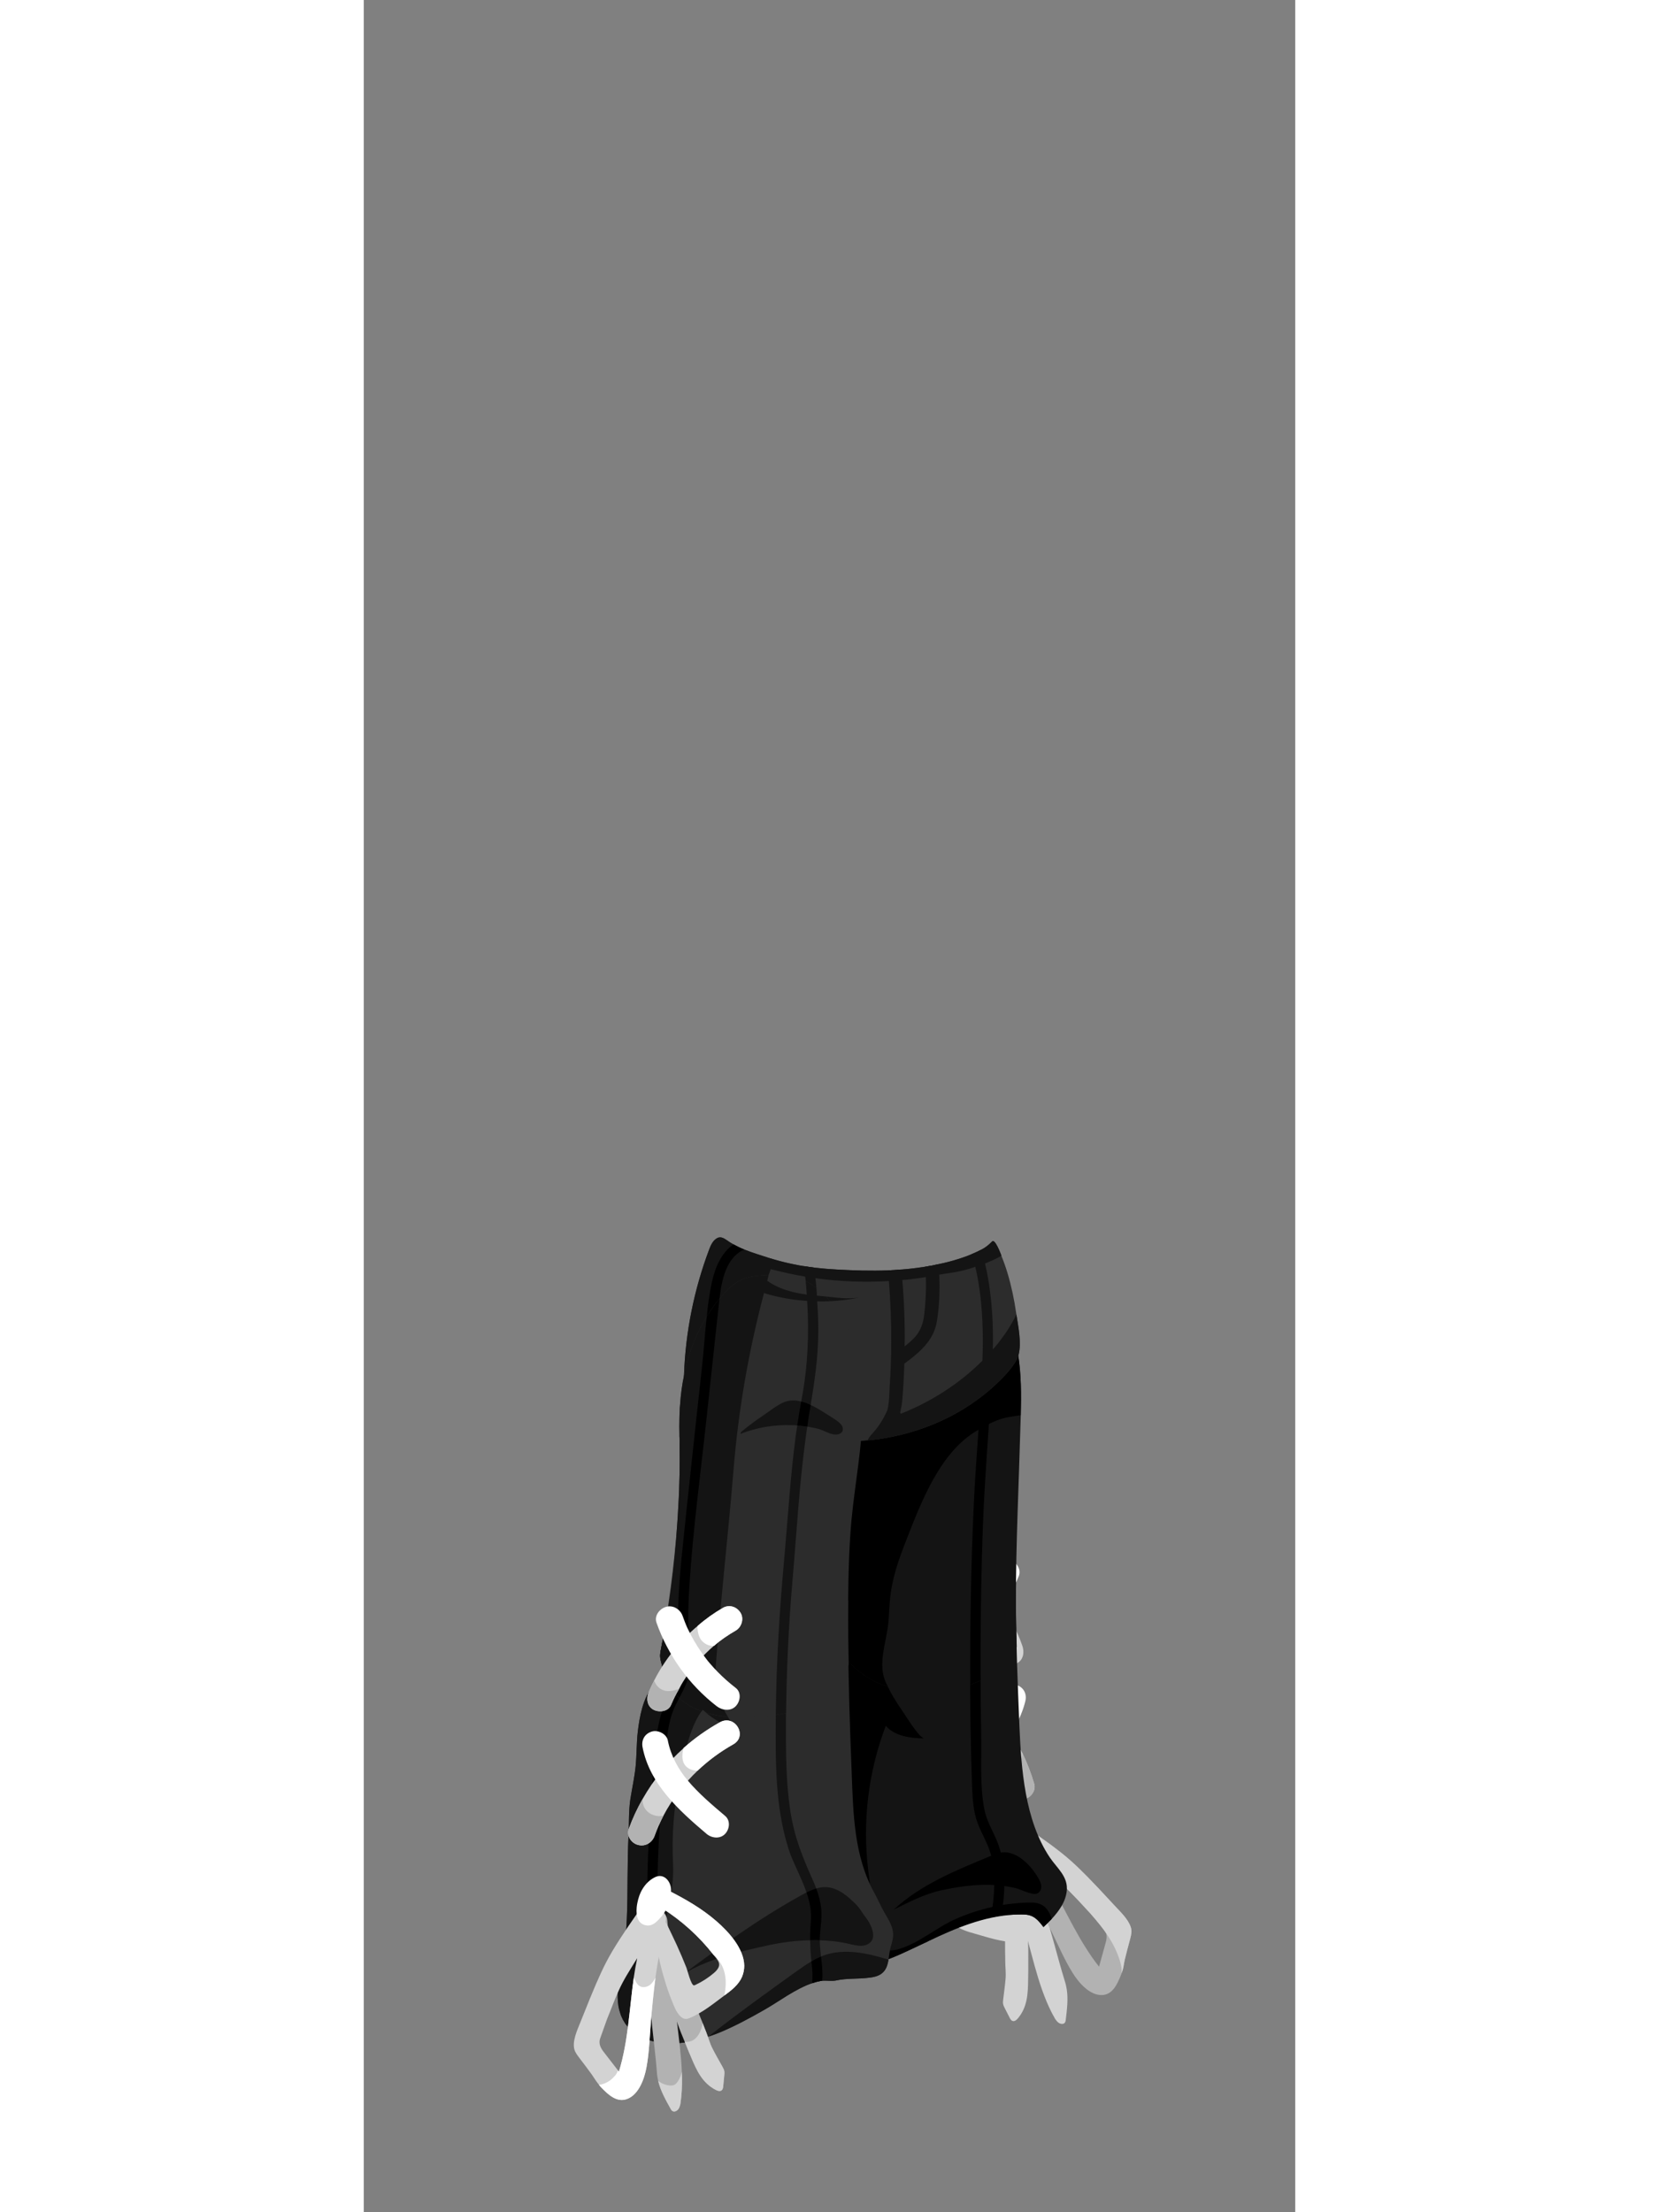 <svg xmlns:xlink="http://www.w3.org/1999/xlink" xmlns="http://www.w3.org/2000/svg" viewBox="-40.944 -146.298 68.828 163.447" preserveAspectRatio="xMidYMid meet" width="300"  height="400"><rect x="-40.944" y="-146.298" width="68.828" height="163.447" fill="#808080" stroke="none"/><!---0013-00370003200043--><g><g><path style="" d="M1.412-21.179c0.906,0.592,1.728,1.289,2.456,2.082c0.94,1.025,1.715,2.2,2.28,3.464c0.216,0.503,0.412,1.015,0.559,1.544c0.149,0.489,0.618,0.836,1.153,0.716c0.485-0.093,0.877-0.622,0.738-1.12c-0.229-0.794-0.528-1.562-0.888-2.304c-0.692-1.431-1.615-2.755-2.725-3.89l0.001-0.01c-0.759-0.774-1.6-1.463-2.516-2.055C1.432-23.431,0.374-21.858,1.412-21.179z" fill="#D3D3D3"></path><path style="" d="M6.302,1.788c0.02,0.078,0.05,0.152,0.088,0.223c0.13,0.25,0.251,0.503,0.382,0.752c0.053,0.108,0.123,0.231,0.239,0.26c0.142,0.041,0.265-0.073,0.361-0.175c0.721-0.834,0.764-1.84,0.776-2.899c0.006-0.411,0.016-0.835,0.009-1.251c0.005-0.518,0.006-1.046-0.019-1.562c0.006-0.411-0.007-0.815-0.02-1.218C8.073-5.128,8.008-6.167,7.891-7.207c-0.102-0.949-0.129-2.078-0.518-2.957c-0.057-0.117-0.127-0.24-0.207-0.337c-0.06-0.073-0.126-0.133-0.206-0.176c-0.203-0.113-0.477-0.091-0.602,0.098c-0.045,0.072-0.061,0.164-0.077,0.256c-0.05,0.246-0.082,0.484-0.101,0.728c-0.178,1.727,0.153,3.467,0.23,5.2c0.032,0.772,0.043,1.542,0.035,2.32c0.014,0.22,0.005,0.439,0.01,0.663C6.456-0.983,6.518-0.534,6.48-0.1c-0.04,0.51-0.119,1.026-0.177,1.543C6.285,1.558,6.28,1.679,6.302,1.788z" fill="#D3D3D3"></path><path style="" d="M9.875,2.375c0.057,0.117,0.123,0.231,0.189,0.345c0.022,0.056,0.05,0.099,0.081,0.151c0.071,0.101,0.139,0.192,0.23,0.264c0.141,0.116,0.397,0.155,0.493-0.002c0.04-0.059,0.054-0.129,0.059-0.195c0.09-0.756,0.188-1.516,0.074-2.255c-0.034-0.191-0.071-0.391-0.135-0.581c-0.321-1.024-0.587-2.069-0.881-3.103c-0.6-2.128-1.223-4.259-1.863-6.382c-0.133-0.442-0.269-0.894-0.402-1.336c-0.375-1.239-2.057-0.552-1.681,0.665c0.05,0.152,0.09,0.308,0.14,0.461C6.77-7.624,7.352-5.65,7.921-3.681C7.996-3.41,8.072-3.138,8.139-2.864c0.322,1.185,0.62,2.39,1.027,3.551c0.004,0.009,0.004,0.009,0.007,0.019C9.379,1.281,9.6,1.838,9.875,2.375z" fill="#D3D3D3"></path><path style="" d="M2.094-4.946c0.103,0.26,0.248,0.493,0.447,0.705c0.444,0.459,1.076,0.65,1.689,0.816c0,0,0.009-0.004,0.013,0.006c0.957,0.267,1.964,0.61,2.967,0.622c0.075,0.003,0.146-0.004,0.213-0.02c0.14-0.045,0.26-0.167,0.319-0.309c0.195-0.41,0.165-0.936,0.165-1.388c0-0.505-0.023-1.013-0.076-1.519c-0.084-1.01-0.252-2.019-0.484-3.002C7.243-9.51,7.104-9.993,6.822-10.387c-0.104-0.131-0.252-0.266-0.414-0.223c-0.158,0.052-0.205,0.253-0.209,0.427c-0.003,0.152-0.026,0.333-0.047,0.492c-0.036,0.52-0.063,1.036-0.09,1.552C6.037-7.538,6.025-6.931,6.031-6.332C6.034-6.139,6.197-5.01,6.01-4.925c-0.036,0.014-0.08,0.01-0.124,0.006C5.357-4.957,4.841-5.065,4.34-5.243C4.181-5.299,4.028-5.367,3.9-5.478C3.677-5.669,3.691-5.9,3.759-6.153c0.036-0.122,0.063-0.24,0.108-0.365c0.463-1.646,1.218-3.214,2.215-4.598c0.103-0.138,0.221-0.292,0.278-0.465c0.067-0.177,0.069-0.382-0.037-0.545c-0.071-0.101-0.175-0.178-0.285-0.242c-0.084-0.053-0.168-0.106-0.259-0.123c-0.239-0.045-0.443,0.154-0.612,0.339c-0.918,1.052-1.783,2.157-2.419,3.42C2.229-7.709,1.645-6.134,2.094-4.946z" fill="#D3D3D3"></path><path style="" d="M6.197-10.505c0.141-0.174,0.286-0.339,0.44-0.508c0.125-0.135,0.192-0.312,0.193-0.496c-0.336,0.133-0.613,0.415-0.628,0.776C6.2-10.657,6.199-10.581,6.197-10.505z" fill="#D3D3D3"></path><path style="" d="M6.061-10.613c0.002-0.022,0.016-0.039,0.034-0.046c-0.231-0.317-0.366-0.845-0.154-1.186c0.112-0.195,0.276-0.26,0.461-0.269c0.282-0.004,0.621,0.163,0.842,0.323c1.117,0.752,2.234,1.504,3.3,2.34C11.5-8.698,12.32-7.863,13.15-6.989c-0.265,0.577-0.496,1.171-0.664,1.786c-0.406-0.446-0.815-0.891-1.245-1.319c-0.632-0.642-1.333-1.139-2.044-1.686C9.155-8.234,9.119-8.274,9.077-8.3C9.34-7.899,9.586-7.491,9.823-7.079L9.826-7.07c1.153,2.039,2.109,4.242,3.56,6.077c0.007-0.035,0.023-0.074,0.03-0.109c0.14-0.496,0.276-1.002,0.416-1.498c0.126-0.426,0.213-0.816-0.102-1.186c-0.331-0.385-0.658-0.761-0.989-1.146c-0.083-0.092-0.172-0.179-0.255-0.271c0.167-0.615,0.398-1.209,0.664-1.786c0.07,0.074,0.14,0.146,0.21,0.22c0.439,0.472,0.877,0.943,1.313,1.406c0.399,0.423,1.036,1.053,1.103,1.672c0.025,0.248-0.052,0.505-0.115,0.745c-0.129,0.47-0.254,0.95-0.371,1.426c-0.068,0.306-0.114,0.615-0.207,0.91c-0.025,0.096-0.054,0.183-0.092,0.273c-0.267,0.654-0.618,1.438-1.415,1.442c-0.899,0.012-1.715-0.935-2.167-1.681c-0.583-0.942-1.022-1.972-1.512-2.972C9.413-4.529,8.908-5.513,8.38-6.476C8.287-6.632,8.199-6.802,8.105-6.959C7.5-8.01,6.812-9.006,6.183-10.037c-0.027-0.043-0.055-0.086-0.077-0.142C6.042-10.315,6.01-10.474,6.061-10.613z" fill="#B2B2B2"></path><path style="" d="M7.937-20.596c-0.662,2.682-2.881,4.513-4.976,6.131c-0.39,0.301-0.997,0.336-1.336-0.075c-0.307-0.372-0.342-1.005,0.075-1.327c0.999-0.771,2.004-1.548,2.86-2.479c0.715-0.778,1.314-1.764,1.583-2.852c0.118-0.479,0.75-0.763,1.199-0.59C7.854-21.591,8.064-21.109,7.937-20.596L7.937-20.596z" fill="#FFFFFF"></path><path style="" d="M7.737-11.788c0.281,0.561,0.378,1.189-0.206,1.5c-0.209,0.111-0.467,0.095-0.69,0.013c-0.859-0.317-1.564-0.944-1.898-1.827c-0.217-0.571,0.012-1.343,0.724-1.291c0.523,0.038,1.017,0.305,1.399,0.676C7.27-12.519,7.545-12.169,7.737-11.788z" fill="#D3D3D3"></path><path style="" d="M6.148-15.633c0.216,0.503,0.412,1.015,0.559,1.544c0.149,0.489,0.618,0.836,1.153,0.716c0.485-0.093,0.877-0.622,0.738-1.12c-0.229-0.794-0.528-1.562-0.888-2.304c0.013,0.291-0.072,0.577-0.281,0.815C7.116-15.628,6.59-15.498,6.148-15.633z" fill="#B2B2B2"></path><path style="" d="M1.412-21.179c0.906,0.592,1.728,1.289,2.456,2.082l0.088,0.005c0.322,0.008,0.662-0.113,0.862-0.372c0.179-0.23,0.226-0.538,0.214-0.839c-0.002-0.13-0.024-0.262-0.047-0.383l0.001-0.01c-0.759-0.774-1.6-1.463-2.516-2.055C1.432-23.431,0.374-21.858,1.412-21.179z" fill="#FFFFFF"></path><path style="" d="M15.78-3.69c0.02,0.25-0.06,0.5-0.12,0.74C15.53-2.48,15.41-2,15.29-1.52c-0.084,0.338-0.078,0.694-0.245,1.007c0.042-0.298-0.026-0.6-0.112-0.889c-0.415-1.394-1.256-2.45-2.193-3.528c-0.08-0.09-0.17-0.18-0.25-0.27c-0.41-0.45-0.82-0.89-1.25-1.32c-0.642-0.642-1.367-1.192-2.093-1.735C8.805-8.51,8.432-8.751,8.121-9.043C7.783-9.361,7.48-9.727,7.18-10.08c-0.45-0.53-0.9-1.37-0.28-1.91c0.13,0.06,0.25,0.13,0.34,0.2c1.12,0.75,2.24,1.5,3.3,2.34c0.96,0.75,1.78,1.59,2.61,2.46c0.07,0.08,0.14,0.15,0.21,0.22c0.44,0.47,0.88,0.94,1.31,1.41C15.07-4.94,15.71-4.31,15.78-3.69z" fill="#D3D3D3"></path><path style="" d="M7.717-24.709c-0.101-0.286-0.212-0.573-0.334-0.85c-0.229-0.534-0.507-1.043-0.805-1.539c0.005,0.024,0.017,0.045,0.02,0.07c0.006,0.04,0.009,0.079,0.014,0.119c0.139,0.173,0.253,0.366,0.331,0.577c0.012,0.031,0.018,0.066,0.028,0.098c0.024,0.076,0.051,0.152,0.066,0.231c0.017,0.086,0.022,0.174,0.026,0.263c0.002,0.037,0.011,0.073,0.011,0.111c0.006,0.755,0.052,1.51,0.065,2.264c0.057-0.015,0.119-0.02,0.171-0.044C7.804-23.642,7.886-24.238,7.717-24.709z" fill="#D3D3D3"></path></g><g><path style="" d="M7.5-18.81c-0.12-3.03-0.25-6.06-0.26-9.09c0-0.623,0.013-1.246,0.021-1.868c-0.291-0.607-0.692-1.148-1.168-1.619c-0.014-0.013-0.027-0.027-0.041-0.039c-0.016-0.015-0.034-0.027-0.05-0.042c-0.309-0.263-0.64-0.501-0.974-0.711c-1.392-0.876-2.869-1.259-4.516-1.098c-2.446,0.239-4.602,1.521-6.379,3.203c-0.075,0.088-0.151,0.173-0.224,0.263c-0.151,0.901-0.313,1.802-0.497,2.701c-0.03,0.18-0.07,0.37-0.05,0.55c0.03,0.38,0.25,0.64,0.13,1.04c-0.1,0.38-0.43,0.67-0.7,0.95c-0.7,0.73-0.97,2.02-1.09,2.95c-0.1,0.77-0.07,1.54-0.16,2.31c-0.08,0.74-0.26,1.48-0.38,2.22c-0.15,0.81-0.09,1.63-0.14,2.46c-0.06,0.93-0.07,1.87-0.07,2.81c0,0.23,0,0.46-0.01,0.7c0,0.1,0,0.2-0.01,0.3v0.01c0,0.73-0.02,1.46-0.06,2.19v0.01c-0.05,0.7-0.13,1.4-0.25,2.09c-0.01,0.03-0.01,0.07-0.02,0.1c-0.01,0.06-0.02,0.13-0.03,0.19c-0.15,0.79-0.37,1.59-0.36,2.4c0,0.06,0,0.12,0.01,0.18c0.09,1.3,0.9,2.1,1.94,2.51c0.24,0.1,0.5,0.18,0.77,0.24c0.22,0.04,0.44,0.08,0.67,0.1c0.36,0.04,0.73,0.05,1.08,0.03c1.05-0.07,2.1-0.36,3.13-0.77c0.01,0,0.02-0.01,0.03-0.01c0.61-0.24,1.19-0.5,1.77-0.78c0.05-0.02,0.1-0.05,0.15-0.07C0.08-2.55,0.4-2.71,0.72-2.85c0.01-0.01,0.03-0.02,0.05-0.03c1.5-0.73,2.99-1.43,4.64-1.76c0.25-0.05,0.51-0.09,0.77-0.13c0.31-0.04,0.63-0.06,0.96-0.07C7.32-4.85,7.5-4.85,7.68-4.85c0.22,0,0.45,0.01,0.66,0.09c0.4,0.14,0.68,0.5,0.94,0.84c0.2-0.19,0.41-0.39,0.61-0.6c0.54-0.59,1.02-1.25,1.11-2.06c0.12-1.06-0.7-1.67-1.25-2.48C7.9-11.82,7.64-15.6,7.5-18.81z" fill="#141414"></path><path d="M9.19-5.54C8.88-5.73,8.5-5.74,8.14-5.73C6.3-5.68,4.47-5.26,2.78-4.51C1.34-3.87,0.1-2.73-1.42-2.29C-2.13-2.08-3-2.18-3.47-2.75c-0.7-0.85-0.17-2.11-0.06-3.21c0.08-0.72-0.05-1.44-0.14-2.16c-0.44-3.59,0.01-7.29,1.3-10.67c0.66,0.78,1.88,0.93,2.85,0.93c-0.36,0-1.37-1.66-1.58-1.96c-0.48-0.68-0.91-1.39-1.26-2.15C-3-23.35-2.33-24.9-2.18-26.41c0.05-0.53,0.06-1.06,0.11-1.6c0.13-1.59,0.63-3.01,1.21-4.49c0.073-0.185,0.15-0.38,0.226-0.573c-1.978,0.465-3.74,1.586-5.234,2.999c-0.075,0.088-0.151,0.173-0.224,0.263c-0.151,0.901-0.313,1.802-0.497,2.701c-0.03,0.18-0.07,0.37-0.05,0.55c0.03,0.38,0.25,0.64,0.13,1.04c-0.1,0.38-0.43,0.67-0.7,0.95c-0.7,0.73-0.97,2.02-1.09,2.95c-0.1,0.77-0.07,1.54-0.16,2.31c-0.08,0.74-0.26,1.48-0.38,2.22c-0.15,0.81-0.09,1.63-0.14,2.46c-0.06,0.93-0.07,1.87-0.07,2.81c0,0.23,0,0.46-0.01,0.7c0,1.53,0,3.11-0.32,4.6c-0.01,0.03-0.01,0.07-0.02,0.1c-0.01,0.06-0.02,0.13-0.03,0.19c-0.15,0.79-0.37,1.59-0.36,2.4c0,0.06,0,0.12,0.01,0.18C-9.65-1.79-8.07-0.97-6.4-0.8c0.36,0.04,0.73,0.05,1.08,0.03c1.05-0.07,2.1-0.36,3.13-0.77c0.62-0.24,1.21-0.51,1.8-0.79c0.05-0.02,0.1-0.05,0.15-0.07C0.08-2.55,0.4-2.7,0.72-2.85c0.01-0.01,0.03-0.02,0.05-0.03c2.04-0.96,4.07-1.83,6.37-1.96C7.32-4.85,7.5-4.85,7.68-4.85c0.22,0,0.45,0.01,0.66,0.09c0.4,0.14,0.68,0.5,0.94,0.84c0.2-0.19,0.41-0.39,0.61-0.6C9.85-4.65,9.8-4.78,9.74-4.91C9.61-5.16,9.44-5.4,9.19-5.54z"></path><path d="M-1.791-5.206C0.3-7.122,2.863-8.124,5.453-9.204c0.26-0.108,0.525-0.218,0.806-0.237c1.124-0.078,2.129,1.012,2.643,1.906c0.11,0.192,0.211,0.399,0.215,0.62S9.002-6.457,8.792-6.389C8.415-6.266,7.637-6.69,7.272-6.782C6.633-6.942,5.979-7.02,5.32-7.037C4.108-7.069,2.896-6.888,1.715-6.63C0.483-6.36-0.665-5.763-1.791-5.206z"></path><path d="M5.81-10.36c-0.33-0.78-0.76-1.47-0.91-2.32c-0.32-1.69-0.19-3.52-0.22-5.24c-0.03-1.76-0.05-3.53-0.05-5.3c0-3.028,0.049-6.062,0.146-9.092c-0.242-0.141-0.485-0.278-0.733-0.39C3.816-26.516,3.789-20.308,4.01-14.13c0.04,0.84,0.1,1.71,0.4,2.51c0.29,0.8,0.76,1.5,0.98,2.33C5.8-7.78,5.65-6.18,5.41-4.64c0.25-0.05,0.51-0.09,0.77-0.13c0.18-1.18,0.29-2.37,0.15-3.55C6.25-9.03,6.09-9.71,5.81-10.36z"></path></g></g><!---0010-00560002100037--><g><g><path style="" d="M6.837-31.044C6.326-31.238,5.789-30.91,5.6-30.449c-0.059,0.144-0.12,0.288-0.184,0.43c-0.02,0.044-0.04,0.088-0.061,0.131c0.31,0.584,0.591,1.182,0.824,1.804c0.045,0.119,0.076,0.241,0.116,0.361c0.011,0.015,0.018,0.032,0.029,0.047c0.438-0.687,0.82-1.409,1.129-2.162C7.655-30.332,7.309-30.866,6.837-31.044z" fill="#FFFFFF"></path></g><g><path style="" d="M-6.486-25.71c0.037,0.076,0.073,0.152,0.112,0.218c0.587,1.016,1.127,1.98,2.066,2.718c1.598,1.257,3.67,1.619,5.651,1.47c1.827-0.138,3.894-0.785,5.104-2.113c0.333-0.365,0.618-0.771,0.859-1.201c-0.029-1.094-0.06-2.188-0.064-3.282c0-4.4,0.22-8.78,0.34-13.18c0.01-0.22,0.01-0.44,0.02-0.66c0.04-1.51,0.04-3.03-0.2-4.51c-0.26-1.6-0.91-3.38-2.06-4.56c-0.25-0.28-0.54-0.52-0.86-0.72c-0.69-0.44-1.52-0.68-2.49-0.61c-1.57,0.11-2.55-0.03-3.75,1.12c-1.41,1.34-2.31,2.89-2.84,4.56c0,0,0,0,0,0.01c-0.51,1.58-0.68,3.28-0.63,5c0.14,4.83-0.39,9.6-1.36,14.34c-0.03,0.18-0.07,0.37-0.05,0.55C-6.615-26.245-6.471-26.008-6.486-25.71z" fill="#141414"></path><path d="M-6.486-25.71c0.037,0.076,0.073,0.152,0.112,0.218c0.587,1.016,1.127,1.98,2.066,2.718c0.637,0.501,1.351,0.854,2.103,1.095c-0.049-0.099-0.107-0.191-0.153-0.292C-3-23.35-2.33-24.9-2.18-26.41c0.05-0.53,0.06-1.06,0.11-1.6c0.13-1.59,0.63-3.01,1.21-4.49c1.11-2.83,2.5-6.52,5.25-8.11c0.6-0.35,1.21-0.7,1.89-0.89c0.33-0.09,0.66-0.14,1-0.19c0.11-0.02,0.21-0.03,0.32-0.05c0.04-1.51,0.04-3.03-0.2-4.51c-0.46-2.78-2.09-6.13-5.41-5.89c-1.57,0.11-2.55-0.03-3.75,1.12c-2.76,2.63-3.57,6.04-3.47,9.57c0.14,4.83-0.39,9.6-1.36,14.34c-0.03,0.18-0.07,0.37-0.05,0.55C-6.615-26.245-6.471-26.008-6.486-25.71z"></path><path d="M4.64-22.14c-0.002-0.361-0.01-0.719-0.01-1.08c0-3.56,0.05-7.13,0.19-10.69c0.13-3.27,0.4-6.52,0.6-9.79c0.02-0.21,0.03-0.43,0.04-0.64c0.05-0.75,0.08-1.5,0.08-2.26c0.03-1.41-0.02-2.82-0.2-4.21c-0.25-0.28-0.54-0.52-0.86-0.72c0.31,1.89,0.36,3.84,0.29,5.76c-0.01,0.17-0.01,0.35-0.02,0.52c-0.03,0.73-0.07,1.46-0.11,2.18c-0.16,2.65-0.39,5.29-0.51,7.93c-0.203,4.428-0.284,8.872-0.262,13.312C4.132-21.92,4.39-22.023,4.64-22.14z"></path></g></g><!---0021-00580003100022--><g><path style="" d="M7.44-46.2c-0.06,0.23-0.17,0.43-0.3,0.63C6.77-45,6.28-44.5,5.78-44.03c-0.12,0.11-0.24,0.22-0.36,0.33c-0.25,0.22-0.51,0.43-0.78,0.63c-2.29,1.76-5.11,2.82-7.99,3.16c-0.12,0.01-0.24,0.03-0.36,0.03c-1.53,0.16-3.07,0.11-4.59-0.11c-0.25-0.03-0.49-0.06-0.74-0.11c-0.92-0.16-1.83-0.38-2.73-0.67c-0.23-0.06-0.45-0.13-0.67-0.21c-0.27-0.09-0.54-0.19-0.8-0.29c-0.04-0.01-0.07-0.03-0.11-0.04c-0.47-0.19-1.05-0.4-1.62-0.68c-0.19-0.1-0.38-0.19-0.56-0.3c-0.12-0.06-0.23-0.13-0.33-0.2s-0.2-0.14-0.29-0.21c-0.03-0.02-0.05-0.04-0.08-0.06c-0.25-0.19-0.47-0.41-0.64-0.66c-0.06-0.08-0.12-0.18-0.17-0.27s-0.09-0.17-0.12-0.27c-0.01-0.01-0.01-0.03-0.02-0.05c-0.03-0.08-0.05-0.17-0.06-0.26c-0.01-0.02-0.01-0.03-0.01-0.04c-0.02-0.11-0.03-0.22-0.03-0.33v-0.08c0.11-3.15,0.74-6.29,1.85-9.24c0.11-0.3,0.26-0.64,0.53-0.82c0.29-0.21,0.55-0.05,0.81,0.13c0.14,0.1,0.29,0.2,0.46,0.29c0.25,0.14,0.52,0.27,0.8,0.38c0.6,0.24,1.24,0.43,1.79,0.61c0.22,0.07,0.43,0.13,0.65,0.19c0.19,0.05,0.39,0.1,0.58,0.15c0.04,0.01,0.08,0.02,0.12,0.03c0.21,0.05,0.41,0.09,0.61,0.13c0.22,0.05,0.45,0.09,0.67,0.12c0.25,0.04,0.51,0.08,0.76,0.11c0.03,0,0.07,0.01,0.1,0.01c0.52,0.06,1.05,0.1,1.58,0.13c1.25,0.07,2.51,0.11,3.76,0.06h0.05c0.3-0.01,0.6-0.03,0.9-0.06h0.04c0.38-0.03,0.77-0.07,1.15-0.12c0.21-0.03,0.41-0.06,0.62-0.09c0.09-0.01,0.19-0.03,0.28-0.05c0.16-0.02,0.32-0.05,0.47-0.09c0.08-0.01,0.15-0.03,0.23-0.05c0.49-0.1,0.96-0.22,1.43-0.37c0.22-0.07,0.44-0.14,0.65-0.22c0.13-0.05,0.26-0.1,0.39-0.16c0.13-0.05,0.26-0.11,0.39-0.17c0.11-0.05,0.21-0.1,0.3-0.15c0.31-0.16,0.52-0.33,0.8-0.61c0.21-0.2,0.62,0.89,0.64,0.94c0.02,0.04,0.03,0.08,0.04,0.12c0.17,0.42,0.32,0.84,0.45,1.27c0.29,0.97,0.5,1.96,0.64,2.95c0.01,0.04,0.01,0.08,0.02,0.12C7.42-48.26,7.67-47.09,7.44-46.2z" fill="#2C2C2C"></path><path style="" d="M6.17-53.52c-0.38,0.23-0.79,0.41-1.21,0.57c-0.23,0.1-0.47,0.18-0.72,0.25c-0.33,0.12-0.68,0.21-1.02,0.3c-0.55,0.13-1.1,0.18-1.64,0.28c-0.07,0.01-0.15,0.02-0.22,0.04c-0.26,0.05-0.51,0.1-0.77,0.14c-0.42,0.07-0.84,0.12-1.26,0.17c-0.16,0.02-0.32,0.03-0.48,0.04c-0.33,0.04-0.66,0.06-0.99,0.08c-0.87,0.05-1.75,0.06-2.64,0.03c-0.93-0.03-1.86-0.11-2.79-0.24c-0.25-0.04-0.51-0.08-0.76-0.12c-0.85-0.14-1.7-0.33-2.54-0.55c-0.06,0.16-0.11,0.3-0.16,0.43c-0.03,0.14-0.06,0.28-0.1,0.43c0.48,0.34,1.03,0.59,1.6,0.75c0.43,0.13,0.87,0.21,1.32,0.27c0.25,0.03,0.5,0.06,0.75,0.08c0.15,0.02,0.3,0.03,0.45,0.04c0.88,0.09,1.84,0.24,2.71,0.09c-1.03,0.22-2.09,0.31-3.14,0.29c-0.25,0-0.49-0.01-0.74-0.03c-1.08-0.07-2.16-0.27-3.19-0.58c-0.83,3.12-1.45,6.29-1.87,9.49c-0.04-0.01-0.07-0.03-0.11-0.04c-0.47-0.19-1.05-0.4-1.62-0.68c-0.19-0.1-0.38-0.19-0.56-0.3c-0.12-0.06-0.23-0.13-0.33-0.2s-0.2-0.14-0.29-0.21c-0.03-0.02-0.05-0.04-0.08-0.06c-0.25-0.19-0.47-0.41-0.64-0.66c-0.06-0.08-0.12-0.18-0.17-0.27s-0.09-0.17-0.12-0.27c-0.01-0.01-0.01-0.03-0.02-0.05c-0.03-0.08-0.05-0.17-0.06-0.26c-0.01-0.02-0.01-0.03-0.01-0.04c-0.02-0.11-0.03-0.22-0.03-0.33v-0.08c0.11-3.15,0.74-6.29,1.85-9.24c0.11-0.3,0.26-0.64,0.53-0.82c0.29-0.21,0.55-0.05,0.81,0.13c0.14,0.1,0.29,0.2,0.46,0.29c0.25,0.14,0.52,0.27,0.8,0.38c0.6,0.24,1.24,0.43,1.79,0.61c0.22,0.07,0.43,0.13,0.65,0.19c0.19,0.06,0.39,0.11,0.58,0.15c0.04,0.01,0.08,0.02,0.12,0.03c0.2,0.05,0.41,0.09,0.61,0.13c0.22,0.05,0.45,0.09,0.67,0.12c0.25,0.04,0.51,0.08,0.76,0.11c0.03,0,0.07,0.01,0.1,0.01c0.52,0.06,1.05,0.1,1.58,0.13c1.25,0.07,2.51,0.11,3.76,0.06h0.05c0.3-0.01,0.6-0.03,0.9-0.06h0.04c0.38-0.03,0.77-0.07,1.15-0.12c0.21-0.03,0.41-0.06,0.62-0.09c0.09-0.01,0.19-0.03,0.28-0.05c0.16-0.02,0.32-0.05,0.47-0.09c0.08-0.01,0.15-0.03,0.23-0.05c0.49-0.1,0.96-0.22,1.43-0.37c0.22-0.07,0.43-0.14,0.65-0.22c0.13-0.05,0.26-0.1,0.39-0.16c0.13-0.05,0.26-0.11,0.39-0.17c0.11-0.05,0.21-0.1,0.3-0.15c0.31-0.16,0.52-0.33,0.8-0.61c0.21-0.2,0.62,0.89,0.64,0.94C6.15-53.6,6.16-53.56,6.17-53.52z" fill="#141414"></path><path style="" d="M-5.57-40.56c-0.06,0.12-0.18,0.2-0.31,0.23c-0.5,0.12-1.01-0.28-1.49-0.4c-0.26-0.07-0.53-0.12-0.8-0.16c-0.24-0.04-0.49-0.07-0.74-0.09C-9.04-40.99-9.18-41-9.31-41c-0.83-0.03-1.66,0.05-2.46,0.23c-0.23-0.06-0.45-0.13-0.67-0.21c0.35-0.28,0.7-0.53,1.07-0.78c0.49-0.33,1.12-0.86,1.7-1.01c0.35-0.09,0.7-0.07,1.05,0.02c0.24,0.05,0.47,0.14,0.7,0.26c0.56,0.25,1.09,0.62,1.54,0.9c0.26,0.17,0.62,0.37,0.78,0.65C-5.54-40.83-5.52-40.68-5.57-40.56z" fill="#141414"></path><path style="" d="M5.54-46.6c0,0.76-0.03,1.51-0.08,2.26c-0.01,0.21-0.02,0.43-0.04,0.64c-0.25,0.22-0.51,0.43-0.78,0.63c0.04-0.72,0.08-1.45,0.11-2.18c0.01-0.17,0.01-0.35,0.02-0.52c0.07-1.92,0.02-3.87-0.29-5.76c-0.07-0.39-0.14-0.78-0.24-1.17C4.17-53.02,4.09-53.34,4-53.65c0.13-0.05,0.26-0.11,0.39-0.17c0.11-0.05,0.21-0.1,0.3-0.15c0.1,0.34,0.19,0.68,0.27,1.02c0.17,0.71,0.29,1.42,0.38,2.14C5.52-49.42,5.57-48.01,5.54-46.6z" fill="#141414"></path><path style="" d="M7.44-46.2c-0.06,0.23-0.17,0.43-0.3,0.63C6.77-45,6.28-44.5,5.78-44.03c-0.12,0.11-0.24,0.22-0.36,0.33c-0.25,0.22-0.51,0.43-0.78,0.63c-2.29,1.76-5.11,2.82-7.99,3.16c-0.12,0.01-0.24,0.03-0.36,0.03c0.01-0.02,0.01-0.03,0.02-0.05c0.1-0.22,0.27-0.38,0.42-0.56c0.43-0.48,0.76-1.04,1.02-1.63c0.14-0.59,0.14-1.23,0.17-1.79c0.07-1.05,0.11-2.1,0.11-3.15c0.01-1.54-0.05-3.06-0.17-4.59c-0.02-0.26-0.05-0.53-0.07-0.79h0.05c0.3-0.01,0.6-0.03,0.9-0.06h0.04c0.03,0.26,0.05,0.51,0.07,0.77c0.14,1.64,0.2,3.27,0.17,4.91c0.29-0.23,0.57-0.47,0.81-0.74c0.39-0.47,0.57-1,0.64-1.61c0.11-0.92,0.15-1.84,0.12-2.77c-0.01-0.26-0.02-0.52-0.04-0.77c0.09-0.01,0.19-0.03,0.28-0.05c0.16-0.02,0.32-0.05,0.47-0.09c0.08-0.01,0.15-0.03,0.23-0.05c0.02,0.26,0.03,0.52,0.05,0.78c0.05,1.16,0.01,2.34-0.18,3.48c-0.24,1.41-1.3,2.28-2.38,3.08c-0.01,0-0.02,0-0.02,0.01c-0.03,0.89-0.07,1.79-0.15,2.68c-0.03,0.33-0.09,0.65-0.16,0.96c0.02,0.02,0.04,0.04,0.06,0.06c2.2-0.87,4.32-2.21,6.02-3.92c0.27-0.26,0.53-0.54,0.77-0.83c0.14-0.15,0.27-0.31,0.4-0.47c0.52-0.66,0.98-1.36,1.34-2.11C7.42-48.26,7.67-47.09,7.44-46.2z" fill="#141414"></path><path d="M-7.92-42.49c-0.04,0.22-0.07,0.43-0.11,0.65c-0.05,0.32-0.1,0.63-0.14,0.95c-0.24-0.04-0.49-0.07-0.74-0.09c0.08-0.59,0.18-1.18,0.29-1.77C-8.38-42.7-8.15-42.61-7.92-42.49z"></path><path d="M-12.83-53.98c-1.33,0.58-1.66,2.22-1.83,3.64c-0.04,0.35-0.07,0.69-0.11,1c-0.25,2.35-0.51,4.7-0.76,7.05c-0.12-0.06-0.23-0.13-0.33-0.2s-0.2-0.14-0.29-0.21c-0.03-0.02-0.05-0.04-0.08-0.06c0.11-0.95,0.21-1.9,0.31-2.85c0.12-1.12,0.19-2.27,0.32-3.41c0.08-0.86,0.2-1.72,0.38-2.55c0.24-1.1,0.7-2.16,1.59-2.79C-13.38-54.22-13.11-54.09-12.83-53.98z"></path><path style="" d="M-8.17-40.89c-0.05,0.3-0.09,0.6-0.13,0.9c-0.25-0.03-0.49-0.06-0.74-0.11c0.04-0.29,0.08-0.59,0.13-0.88C-8.66-40.96-8.41-40.93-8.17-40.89z" fill="#141414"></path><path style="" d="M-7.36-47.97c0,1.87-0.26,3.66-0.56,5.48c-0.23-0.12-0.46-0.21-0.7-0.26c0.01-0.07,0.03-0.15,0.04-0.22c0.45-2.39,0.55-4.8,0.4-7.21c-0.01-0.16-0.02-0.31-0.03-0.47c-0.02-0.33-0.05-0.67-0.08-1c-0.01-0.11-0.02-0.22-0.04-0.33c-0.01-0.26-0.05-0.51-0.08-0.77c0.25,0.04,0.51,0.08,0.76,0.11c0.03,0.26,0.06,0.52,0.08,0.78c0.03,0.24,0.05,0.47,0.07,0.71c0.02,0.19,0.03,0.39,0.04,0.58c0.02,0.14,0.02,0.28,0.02,0.42C-7.38-49.42-7.36-48.7-7.36-47.97z" fill="#141414"></path></g><!---0029-00330003000046--><g><g><path style="" d="M-2.46-4.97c-0.28-0.48-0.5-1.01-0.77-1.5c-1.48-2.67-1.55-5.83-1.66-8.81c-0.13-3.35-0.25-6.7-0.26-10.05c-0.003-0.894-0.003-1.79,0.003-2.687c-0.461-0.717-1.168-1.322-1.859-1.651c-0.071-0.022-0.135-0.052-0.209-0.07c-1.684-0.396-3.731-0.211-5.422,0.062c-1.462,0.236-2.886,0.903-4.201,1.784c-0.083,0.088-0.169,0.173-0.249,0.263c-0.109,0.123-0.303,0.296-0.422,0.461c-0.001,0.017-0.022,0.067-0.092,0.162c-0.078,0.107-0.156,0.215-0.232,0.324c-0.137,0.197-0.269,0.396-0.398,0.598c-0.238,0.374-0.457,0.758-0.67,1.147c-0.028,0.159-0.052,0.317-0.081,0.476c-0.04,0.2-0.08,0.41-0.06,0.61c0.04,0.42,0.25,0.71,0.14,1.15c-0.11,0.42-0.43,0.74-0.71,1.05c-0.7,0.8-0.96,2.23-1.08,3.26c-0.1,0.85-0.08,1.71-0.16,2.56c-0.08,0.82-0.26,1.63-0.39,2.44c-0.14,0.91-0.09,1.82-0.14,2.73c-0.05,1.03-0.06,2.07-0.07,3.1c-0.01,2.07-0.02,4.14-0.37,6.18c-0.16,0.89-0.38,1.77-0.36,2.66c0.01,0.44,0.07,0.83,0.19,1.17c0.03,0.12,0.08,0.23,0.13,0.33c0.04,0.11,0.1,0.21,0.16,0.3c0.05,0.09,0.1,0.17,0.17,0.25c0.1,0.13,0.21,0.25,0.33,0.36c0.07,0.07,0.15,0.14,0.24,0.2c0.34,0.25,0.73,0.44,1.15,0.56c0.08,0.03,0.16,0.05,0.24,0.07c0.11,0.03,0.22,0.05,0.34,0.07c0.21,0.04,0.44,0.06,0.66,0.08h0.04c0.26,0.01,0.52,0.01,0.77-0.01c0.09,0,0.17-0.01,0.24-0.02c0.19-0.01,0.37-0.04,0.56-0.07c0.32-0.05,0.62-0.12,0.92-0.21c0.2-0.06,0.4-0.12,0.59-0.19c0.3-0.1,0.59-0.21,0.88-0.33c1.09-0.46,2.15-1.03,3.18-1.62c0.41-0.23,0.85-0.51,1.29-0.79c0.14-0.09,0.29-0.19,0.44-0.28c0.15-0.09,0.3-0.18,0.46-0.27C-8.89,0.7-8.58,0.54-8.27,0.4c0.15-0.06,0.3-0.12,0.45-0.17c0.21-0.07,0.43-0.13,0.64-0.17c0.04-0.01,0.07-0.01,0.11-0.01c0.34-0.03,0.72,0.04,1.01-0.02c0.81-0.18,1.65-0.1,2.47-0.21c0.3-0.03,0.6-0.1,0.85-0.26c0.38-0.25,0.5-0.65,0.57-1.07c0-0.01,0-0.03,0.01-0.04c0.03-0.25,0.06-0.5,0.11-0.74c0.07-0.29,0.18-0.58,0.21-0.87C-1.76-3.86-2.13-4.4-2.46-4.97z" fill="#2C2C2C"></path><path style="" d="M-2.17-1.51c-0.07,0.42-0.19,0.82-0.57,1.07c-0.25,0.16-0.55,0.23-0.85,0.26c-0.82,0.11-1.66,0.03-2.47,0.21c-0.29,0.06-0.67-0.01-1.01,0.02c-0.04,0-0.07,0-0.11,0.01c-0.21,0.04-0.43,0.1-0.64,0.17c-1.24,0.42-2.47,1.37-3.57,1.99c-1.03,0.59-2.09,1.16-3.18,1.62c-0.29,0.12-0.58,0.23-0.88,0.33c0.09-0.09,0.18-0.16,0.27-0.23c2.02-1.58,4.11-3.08,6.2-4.58c0.36-0.26,0.73-0.52,1.11-0.74c0.23-0.14,0.46-0.26,0.71-0.36C-7.11-1.77-7.05-1.79-7-1.81C-5.45-2.37-3.77-2.01-2.17-1.51z" fill="#141414"></path><path style="" d="M-3.85-2.59c-0.33,0.11-0.69,0.03-1.03-0.04c-0.45-0.11-0.9-0.19-1.34-0.24c-0.34-0.04-0.69-0.06-1.03-0.07c-0.24-0.02-0.47-0.02-0.71,0C-9-2.93-10.05-2.79-11.11-2.56c-1.99,0.43-4.86,1.1-6.51,2.33c2.93-2.17,5.78-4.26,8.97-6.02c0.14-0.08,0.28-0.15,0.42-0.23C-8-6.59-7.76-6.7-7.51-6.77c0.24-0.07,0.48-0.11,0.73-0.1c0.88,0.04,1.61,0.67,2.23,1.3c0.33,0.34,0.39,0.55,0.69,0.93C-3.45-4.12-2.85-2.94-3.85-2.59z" fill="#141414"></path><path style="" d="M-14.92-23.37c0.145-1.967,0.322-3.885,0.505-5.796c-0.845,0.326-1.662,0.775-2.444,1.297c-0.076,0.081-0.154,0.158-0.228,0.241c-0.109,0.123-0.303,0.296-0.422,0.461c-0.001,0.017-0.022,0.067-0.092,0.162c-0.078,0.107-0.156,0.215-0.232,0.324c-0.137,0.197-0.269,0.396-0.398,0.598c-0.235,0.369-0.452,0.749-0.662,1.133c-0.031,0.163-0.056,0.327-0.089,0.49c-0.04,0.2-0.08,0.41-0.06,0.61c0.04,0.42,0.25,0.71,0.14,1.15c-0.11,0.42-0.43,0.74-0.71,1.05c-0.7,0.8-0.96,2.23-1.08,3.26c-0.1,0.85-0.08,1.71-0.16,2.56c-0.08,0.82-0.26,1.63-0.39,2.44c-0.14,0.91-0.09,1.82-0.14,2.73c-0.05,1.03-0.06,2.07-0.07,3.1c-0.01,2.07-0.02,4.14-0.37,6.18c-0.16,0.89-0.38,1.77-0.36,2.66c0.01,0.44,0.07,0.83,0.19,1.17c0.03,0.12,0.08,0.23,0.13,0.33c0.04,0.11,0.1,0.21,0.16,0.3c0.05,0.09,0.1,0.17,0.17,0.25c0.1,0.13,0.21,0.25,0.33,0.36c0.07,0.07,0.16,0.14,0.24,0.2c0.34,0.25,0.73,0.44,1.15,0.56c0.08,0.03,0.16,0.05,0.24,0.07c0.11,0.03,0.22,0.05,0.34,0.07c0.21,0.04,0.44,0.06,0.66,0.08h0.04c0.26,0.01,0.52,0.01,0.77-0.01c0.09,0,0.17-0.01,0.24-0.02c0.19-0.01,0.37-0.04,0.56-0.07c0-0.52-0.28-1-0.53-1.46c-0.9-1.69-1.46-3.59-1.37-5.51c0.1-2.22,0.89-4,0.77-6.23c-0.1-2.01,0.05-4.03,0.44-6c0.32-1.61,0.71-4.02,1.75-5.34c0.52,0.49,1.13,0.88,1.78,1.16c0.15,0.07,0.39,0.07,0.4-0.09c0-0.06-0.03-0.11-0.06-0.16C-14.79-20.51-15.05-21.67-14.92-23.37z" fill="#141414"></path><path style="" d="M-9.07-10.82c-0.14-0.53-0.26-1.07-0.35-1.64c-0.27-1.76-0.32-3.56-0.33-5.34c-0.02-3.93,0.15-7.85,0.49-11.77c0.011-0.125,0.02-0.251,0.03-0.376c-0.248-0.004-0.493-0.017-0.743-0.008c-0.295,3.489-0.501,6.974-0.527,10.474c-0.02,3.24-0.06,6.62,0.93,9.74c0.12,0.38,0.27,0.76,0.44,1.13c0.31,0.71,0.66,1.41,0.9,2.13C-8-6.59-7.76-6.7-7.51-6.77c-0.09-0.25-0.2-0.5-0.31-0.75C-8.32-8.63-8.75-9.69-9.07-10.82z" fill="#141414"></path><path style="" d="M-7.87-1.38v-0.05c-0.06-0.52-0.08-1.01-0.09-1.51c0.24-0.02,0.47-0.02,0.71,0c0,0.15,0.01,0.3,0.02,0.45c0.02,0.25,0.05,0.5,0.07,0.75C-7.41-1.64-7.64-1.52-7.87-1.38z" fill="#141414"></path><path d="M-7.91-4.33c0.06-0.76-0.08-1.47-0.32-2.15C-8-6.59-7.76-6.7-7.51-6.77c0.18,0.49,0.32,1,0.37,1.53c0.07,0.77-0.1,1.53-0.11,2.3c-0.24-0.02-0.47-0.02-0.71,0C-7.97-3.39-7.95-3.85-7.91-4.33z"></path><path d="M-7.07,0.05c-0.04,0-0.07,0-0.11,0.01c-0.21,0.04-0.43,0.1-0.64,0.17c0.06-0.45,0.03-0.92-0.02-1.37c-0.01-0.09-0.02-0.15-0.03-0.24c0.23-0.14,0.46-0.26,0.71-0.36c0.04,0.28,0.07,0.56,0.09,0.84C-7.05-0.58-7.04-0.26-7.07,0.05z"></path><path d="M-16.94-27.783c-0.048,0.052-0.099,0.102-0.146,0.155c-0.109,0.123-0.303,0.296-0.422,0.461c-0.001,0.017-0.022,0.067-0.092,0.162c-0.033,0.045-0.065,0.091-0.098,0.137c-0.003,0.54-0.004,1.08,0.027,1.619c0.08,1.17,0.24,2.31-0.28,3.41c-0.41,0.86-0.9,1.63-1.12,2.56c-0.46,1.95-0.48,4.06-0.63,6.06c-0.16,2.08-0.27,4.17-0.29,6.26c-0.03,3.92,0.33,7.87,1.46,11.63c0.26,0.01,0.52,0.01,0.77-0.01c-2.15-7.04-1.51-14.6-0.85-21.85c0.1-1.08,0.23-2.15,0.71-3.14c0.4-0.81,0.89-1.55,1.03-2.47c0.15-1-0.04-2.04-0.08-3.05C-16.968-26.496-16.96-27.14-16.94-27.783z"></path></g><g><path style="" d="M-13.64-17.42c-0.96,0.54-1.84,1.19-2.63,1.94c-1.02,0.97-1.88,2.1-2.53,3.33c-0.25,0.49-0.48,0.99-0.66,1.51c-0.18,0.48-0.68,0.8-1.22,0.65c-0.49-0.12-0.86-0.67-0.69-1.16c0.28-0.78,0.63-1.53,1.04-2.25c0.79-1.39,1.81-2.66,3.01-3.73v-0.01c0.82-0.73,1.72-1.37,2.69-1.91C-13.53-19.67-12.54-18.04-13.64-17.42z" fill="#D3D3D3"></path><path style="" d="M-14.3,6.74c0.01,0.08,0.01,0.16,0,0.24c-0.03,0.28-0.05,0.56-0.08,0.84c-0.01,0.12-0.03,0.26-0.13,0.33c-0.12,0.09-0.28,0.03-0.41-0.03c-1-0.51-1.42-1.43-1.83-2.41c-0.16-0.38-0.33-0.77-0.48-1.16c-0.2-0.48-0.4-0.97-0.57-1.46c-0.16-0.38-0.3-0.76-0.44-1.14c-0.35-0.99-0.68-1.98-0.96-2.99c-0.26-0.92-0.66-1.98-0.62-2.94c0.01-0.13,0.03-0.27,0.07-0.39c0.03-0.09,0.07-0.17,0.13-0.24c0.15-0.18,0.42-0.26,0.61-0.13c0.07,0.05,0.12,0.13,0.17,0.21c0.14,0.21,0.26,0.42,0.37,0.64c0.82,1.54,1.16,3.28,1.74,4.92c0.26,0.73,0.54,1.45,0.84,2.17c0.07,0.21,0.16,0.41,0.24,0.62c0.16,0.4,0.27,0.84,0.47,1.23c0.23,0.46,0.5,0.91,0.75,1.37C-14.37,6.52-14.32,6.63-14.3,6.74z" fill="#B2B2B2"></path><path style="" d="M-17.48,8.6c-0.01,0.13-0.03,0.26-0.05,0.39c0,0.06-0.01,0.11-0.02,0.17c-0.03,0.12-0.06,0.23-0.12,0.33c-0.09,0.16-0.32,0.29-0.47,0.18c-0.06-0.04-0.1-0.1-0.13-0.16c-0.37-0.67-0.75-1.34-0.92-2.07c-0.04-0.19-0.08-0.39-0.09-0.59c-0.08-1.07-0.22-2.14-0.33-3.21c-0.23-2.2-0.44-4.41-0.63-6.62c-0.04-0.46-0.08-0.93-0.12-1.39c-0.11-1.29,1.75-1.27,1.85,0c0.01,0.16,0.03,0.32,0.04,0.48c0.18,2.05,0.37,4.1,0.57,6.14c0.03,0.28,0.06,0.56,0.1,0.84c0.14,1.22,0.31,2.45,0.36,3.68c0,0.01,0,0.01,0,0.02C-17.42,7.4-17.42,8-17.48,8.6z" fill="#B2B2B2"></path><path style="" d="M-12.83-1.07c0,0.28-0.05,0.55-0.16,0.82c-0.25,0.59-0.78,1-1.3,1.38c0,0-0.01,0-0.01,0.01c-0.81,0.6-1.64,1.29-2.59,1.67c-0.07,0.03-0.14,0.05-0.21,0.06c-0.15,0.01-0.31-0.06-0.42-0.17c-0.34-0.31-0.51-0.81-0.68-1.23c-0.19-0.47-0.36-0.95-0.5-1.44c-0.3-0.97-0.52-1.97-0.67-2.97c-0.08-0.48-0.13-0.98-0.01-1.45c0.05-0.16,0.14-0.34,0.31-0.36c0.17-0.01,0.29,0.16,0.36,0.32c0.06,0.14,0.15,0.3,0.23,0.44c0.23,0.47,0.45,0.94,0.67,1.41c0.25,0.55,0.49,1.11,0.71,1.67c0.07,0.18,0.34,1.29,0.55,1.3c0.04,0,0.08-0.02,0.12-0.04c0.49-0.23,0.94-0.52,1.35-0.87c0.13-0.11,0.25-0.23,0.33-0.38c0.14-0.26,0.04-0.47-0.12-0.68c-0.08-0.1-0.15-0.2-0.24-0.3c-1.06-1.36-2.37-2.54-3.84-3.46c-0.15-0.09-0.32-0.19-0.44-0.33C-19.52-5.81-19.6-6-19.56-6.19c0.03-0.12,0.1-0.23,0.18-0.33c0.06-0.08,0.12-0.16,0.2-0.21c0.21-0.13,0.48-0.02,0.71,0.09c1.27,0.64,2.51,1.35,3.59,2.29C-14-3.59-12.85-2.34-12.83-1.07z" fill="#D3D3D3"></path><path style="" d="M-18.83-4.73c-0.2-0.11-0.4-0.21-0.61-0.31c-0.17-0.08-0.3-0.22-0.37-0.39c0.37,0,0.74,0.16,0.89,0.49C-18.89-4.87-18.86-4.8-18.83-4.73z" fill="#D3D3D3"></path><path style="" d="M-18.74-4.88c-0.01-0.02-0.03-0.03-0.05-0.03c0.1-0.38,0.03-0.92-0.3-1.16c-0.18-0.14-0.36-0.14-0.54-0.08c-0.27,0.1-0.53,0.38-0.68,0.61c-0.78,1.11-1.56,2.22-2.26,3.39c-0.627,1.051-1.092,2.13-1.553,3.248c0.47,0.439,0.913,0.906,1.304,1.416c0.219-0.564,0.44-1.128,0.689-1.684c0.36-0.83,0.84-1.55,1.31-2.32c0.03-0.04,0.05-0.09,0.08-0.13c-0.1,0.47-0.18,0.94-0.25,1.41v0.01c-0.33,2.32-0.41,4.72-1.1,6.96c-0.02-0.03-0.05-0.06-0.07-0.09c-0.32-0.41-0.64-0.83-0.96-1.24c-0.28-0.35-0.51-0.68-0.35-1.14c0.17-0.48,0.34-0.95,0.51-1.43c0.044-0.116,0.096-0.23,0.141-0.346c-0.391-0.511-0.834-0.978-1.304-1.416c-0.039,0.094-0.078,0.187-0.117,0.282c-0.24,0.6-0.48,1.2-0.72,1.79c-0.22,0.54-0.59,1.36-0.42,1.96c0.07,0.24,0.24,0.45,0.39,0.65c0.3,0.39,0.6,0.79,0.89,1.19c0.18,0.26,0.34,0.53,0.54,0.77c0.06,0.08,0.12,0.15,0.19,0.22c0.5,0.51,1.13,1.11,1.89,0.82c0.86-0.32,1.28-1.5,1.43-2.36c0.2-1.09,0.23-2.21,0.32-3.32c0.09-1.09,0.2-2.19,0.34-3.28c0.03-0.18,0.05-0.37,0.08-0.55c0.18-1.2,0.46-2.38,0.67-3.57c0.01-0.05,0.02-0.1,0.02-0.16C-18.61-4.61-18.64-4.77-18.74-4.88z" fill="#D3D3D3"></path><path style="" d="M-12.83-1.07c0,0.28-0.05,0.55-0.16,0.82c-0.25,0.59-0.78,1-1.3,1.38c0,0-0.01,0-0.01,0.01c0.19-0.94,0.16-1.91-0.49-2.69c-0.1-0.12-0.2-0.23-0.32-0.33c-1.06-1.36-2.37-2.54-3.84-3.46c-0.15-0.09-0.32-0.19-0.44-0.33C-19.52-5.81-19.6-6-19.56-6.19c0.03-0.12,0.1-0.23,0.18-0.33c0.06-0.08,0.12-0.16,0.2-0.21c0.21-0.13,0.48-0.02,0.71,0.09c1.27,0.64,2.51,1.35,3.59,2.29C-14-3.59-12.85-2.34-12.83-1.07z" fill="#FFFFFF"></path><path style="" d="M-19.39-0.18c-0.14,1.09-0.25,2.19-0.34,3.28c-0.09,1.11-0.12,2.23-0.32,3.32c-0.15,0.86-0.57,2.04-1.43,2.36c-0.76,0.29-1.39-0.31-1.89-0.82c-0.07-0.07-0.13-0.14-0.19-0.22c0.42-0.05,0.83-0.28,1.11-0.6c0.1-0.1,0.19-0.22,0.25-0.36c0.02-0.04,0.03-0.07,0.04-0.11c0.02,0.03,0.05,0.06,0.07,0.09c0.69-2.24,0.77-4.64,1.1-6.96c0.05,0.14,0.12,0.28,0.2,0.41c0.06,0.08,0.12,0.16,0.2,0.21c0.22,0.16,0.54,0.11,0.76-0.04C-19.63,0.24-19.5,0.03-19.39-0.18z" fill="#FFFFFF"></path><path style="" d="M-17.44,6.79C-17.42,7.4-17.42,8-17.48,8.6c-0.01,0.13-0.03,0.26-0.05,0.39c0,0.06-0.01,0.11-0.02,0.17c-0.03,0.12-0.06,0.23-0.12,0.33c-0.09,0.16-0.32,0.29-0.47,0.18c-0.06-0.04-0.1-0.1-0.13-0.16c-0.37-0.67-0.75-1.34-0.92-2.07c0.24,0.2,0.55,0.32,0.87,0.35c0.11,0,0.22,0,0.32-0.05c0.11-0.05,0.19-0.15,0.26-0.25C-17.6,7.27-17.5,7.04-17.44,6.79z" fill="#D3D3D3"></path><path style="" d="M-14.3,6.74c0.01,0.08,0.01,0.16,0,0.24c-0.03,0.28-0.05,0.56-0.08,0.84c-0.01,0.12-0.03,0.26-0.13,0.33c-0.12,0.09-0.28,0.03-0.41-0.03c-1-0.51-1.42-1.43-1.83-2.41c-0.16-0.38-0.33-0.77-0.48-1.16c0.22,0.04,0.46-0.01,0.65-0.13c0.3-0.19,0.47-0.52,0.59-0.85c0.04-0.12,0.07-0.24,0.1-0.37c0.07,0.21,0.16,0.41,0.24,0.62c0.16,0.4,0.27,0.84,0.47,1.23c0.23,0.46,0.5,0.91,0.75,1.37C-14.37,6.52-14.32,6.63-14.3,6.74z" fill="#D3D3D3"></path><path style="" d="M-20.343-17.206c0.522,2.715,2.684,4.669,4.731,6.402c0.381,0.323,0.999,0.392,1.369,0c0.335-0.354,0.408-0.984,0-1.329c-0.976-0.826-1.959-1.658-2.78-2.636c-0.686-0.818-1.241-1.835-1.453-2.936c-0.093-0.484-0.723-0.804-1.191-0.657C-20.2-18.195-20.442-17.725-20.343-17.206L-20.343-17.206z" fill="#FFFFFF"></path><path style="" d="M-20.778-5.356c-0.056,0.625,0.088,1.245,0.76,1.319c0.24,0.027,0.48-0.083,0.662-0.242c0.698-0.611,1.133-1.454,1.119-2.397c-0.009-0.611-0.518-1.245-1.175-0.934c-0.483,0.228-0.853,0.658-1.077,1.143C-20.609-6.208-20.74-5.781-20.778-5.356z" fill="#FFFFFF"></path><path style="" d="M-18.8-12.15c-0.25,0.49-0.48,0.99-0.66,1.51c-0.18,0.48-0.68,0.8-1.22,0.65c-0.49-0.12-0.86-0.67-0.69-1.16c0.28-0.78,0.63-1.53,1.04-2.25c-0.03,0.29,0.04,0.58,0.24,0.83C-19.79-12.2-19.26-12.04-18.8-12.15z" fill="#B2B2B2"></path><path style="" d="M-13.64-17.42c-0.96,0.54-1.84,1.19-2.63,1.94h-0.09c-0.33-0.01-0.67-0.15-0.86-0.42c-0.17-0.24-0.2-0.55-0.17-0.85c0.01-0.13,0.04-0.26,0.07-0.38v-0.01c0.82-0.73,1.72-1.37,2.69-1.91C-13.53-19.67-12.54-18.04-13.64-17.42z" fill="#FFFFFF"></path></g></g><!---0023-00560002200039--><g><g><path style="" d="M-18.9-22.7c-0.004,0.016-0.013,0.03-0.018,0.045c0.361,0.786,0.845,1.493,1.553,2.048c1.558,1.222,4.002,1.354,5.961,1.125c1.744-0.204,3.954-0.492,5.215-1.832c0.553-0.588,0.881-1.278,1.073-2.015c-0.01-0.667-0.032-1.334-0.034-2.001c-0.01-2.58-0.01-5.18,0.17-7.75c0.18-2.69,0.73-5.35,0.87-8.04c0.09-1.78-0.02-3.63-0.49-5.33c0-0.01,0-0.01,0-0.01c-0.38-1.36-0.98-2.62-1.89-3.7c-0.01-0.02-0.03-0.03-0.04-0.05c-0.09-0.1-0.18-0.2-0.27-0.3c-0.22-0.23-0.45-0.44-0.7-0.64c-0.25-0.19-0.51-0.36-0.79-0.5c-0.65-0.36-1.37-0.55-2.12-0.49c-0.21,0.02-0.42,0.03-0.61,0.04h-0.01c-1.22,0.07-2.09,0.1-3.13,1.2c-0.17,0.18-0.34,0.37-0.5,0.56c-0.18,0.22-0.35,0.44-0.51,0.66c-0.15,0.22-0.29,0.43-0.43,0.65v0.01c-0.09,0.15-0.18,0.3-0.27,0.45c-0.18,0.31-0.33,0.62-0.47,0.94c-0.06,0.13-0.11,0.26-0.17,0.39c-0.03,0.05-0.05,0.1-0.06,0.15c-0.06,0.14-0.11,0.28-0.16,0.43c-0.07,0.17-0.12,0.34-0.18,0.51c-0.1,0.33-0.19,0.66-0.26,0.99c-0.04,0.13-0.06,0.27-0.09,0.4c-0.16,0.73-0.26,1.48-0.31,2.25c-0.02,0.16-0.03,0.33-0.03,0.49c-0.01,0.18-0.02,0.36-0.02,0.54c-0.01,0.38-0.01,0.77,0,1.16v0.14c0.01,0.23,0.01,0.46,0.01,0.68v0.01c0.01,0.7,0.01,1.4,0,2.1c-0.02,0.78-0.04,1.56-0.09,2.34c-0.02,0.44-0.05,0.89-0.08,1.33c-0.23,3.11-0.64,6.19-1.2,9.26c-0.04,0.2-0.08,0.41-0.06,0.61C-19-23.43-18.79-23.14-18.9-22.7z" fill="#2C2C2C"></path><path style="" d="M-5.57-40.56c-0.06,0.12-0.18,0.2-0.31,0.23c-0.5,0.12-1.01-0.28-1.49-0.4c-0.26-0.07-0.53-0.12-0.8-0.16c-0.24-0.04-0.49-0.07-0.74-0.09C-9.04-40.99-9.18-41-9.31-41c-1.29-0.05-2.59,0.17-3.79,0.64c-0.01-0.06,0.03-0.12,0.08-0.17c0.01-0.02,0.04-0.04,0.06-0.05c0.51-0.42,1.04-0.81,1.59-1.18c0.49-0.33,1.12-0.86,1.7-1.01c0.35-0.09,0.7-0.07,1.05,0.02c0.24,0.05,0.47,0.14,0.7,0.26c0.56,0.25,1.09,0.62,1.54,0.9c0.26,0.17,0.62,0.37,0.78,0.65C-5.54-40.83-5.52-40.68-5.57-40.56z" fill="#141414"></path><path style="" d="M-18.9-22.7c-0.004,0.016-0.013,0.03-0.018,0.045c0.361,0.786,0.845,1.493,1.553,2.048c0.41,0.322,0.884,0.564,1.391,0.748c0.026-0.035,0.047-0.077,0.074-0.111c0.088,0.083,0.191,0.145,0.284,0.222c0.509,0.152,1.043,0.25,1.586,0.302c-0.797-1.277-1.009-2.378-0.89-3.924c0.36-4.88,0.9-9.47,1.3-14.35c0.36-4.41,1.12-8.77,2.25-13.04c1.04,0.32,2.11,0.51,3.19,0.58c0.25,0.02,0.49,0.03,0.74,0.03c0.32,0.01,0.63,0.01,0.95-0.01c-0.01-0.02-0.03-0.03-0.04-0.05c-0.09-0.1-0.18-0.2-0.27-0.3c-0.07-0.01-0.14-0.01-0.21-0.02c-0.15-0.01-0.3-0.02-0.45-0.04c-0.25-0.02-0.5-0.05-0.75-0.08c-0.45-0.06-0.89-0.14-1.32-0.27c-0.57-0.16-1.12-0.41-1.6-0.75c0.04-0.15,0.07-0.29,0.1-0.43c-1.22,0.07-2.09,0.1-3.13,1.2c-0.17,0.18-0.34,0.37-0.5,0.56c-0.18,0.22-0.35,0.44-0.51,0.66c-0.15,0.22-0.29,0.43-0.43,0.65v0.01c-0.09,0.15-0.18,0.3-0.27,0.45c-0.18,0.31-0.33,0.62-0.47,0.94c-0.06,0.13-0.11,0.26-0.17,0.39c-0.03,0.05-0.05,0.1-0.06,0.15c-0.06,0.14-0.11,0.28-0.16,0.43c-0.07,0.17-0.12,0.34-0.18,0.51c-0.1,0.33-0.19,0.66-0.26,0.99c-0.04,0.13-0.06,0.27-0.09,0.4c-0.16,0.73-0.26,1.48-0.31,2.25c-0.02,0.16-0.03,0.33-0.03,0.49c-0.01,0.18-0.02,0.36-0.02,0.54c-0.01,0.38-0.01,0.77,0,1.16v0.14c0.04,0.22,0.01,0.47,0.01,0.68v0.01c0.01,0.7,0.01,1.4,0,2.1c-0.02,0.78-0.04,1.56-0.09,2.34c-0.02,0.44-0.05,0.89-0.08,1.33c-0.2,3.11-0.59,6.22-1.2,9.26c-0.04,0.2-0.08,0.41-0.06,0.61C-19-23.43-18.79-23.14-18.9-22.7z" fill="#141414"></path><path style="" d="M-9.737-19.721c0.035-3.287,0.192-6.568,0.477-9.849c0.3-3.46,0.49-6.96,0.96-10.42c0.04-0.3,0.08-0.6,0.13-0.9c-0.24-0.04-0.49-0.07-0.74-0.09C-8.96-40.69-9-40.39-9.04-40.1c-0.38,2.92-0.56,5.87-0.82,8.8c-0.356,3.901-0.603,7.792-0.638,11.702C-10.246-19.633-9.993-19.674-9.737-19.721z" fill="#141414"></path><path style="" d="M-7.36-47.97c0,1.87-0.26,3.66-0.56,5.48c-0.23-0.12-0.46-0.21-0.7-0.26c0.01-0.07,0.03-0.15,0.04-0.22c0.45-2.39,0.55-4.8,0.4-7.21c-0.01-0.16-0.02-0.31-0.03-0.47c-0.02-0.33-0.05-0.67-0.08-1c0.28,0.14,0.54,0.31,0.79,0.5c0.02,0.19,0.03,0.39,0.04,0.58c0.02,0.14,0.02,0.28,0.02,0.42C-7.38-49.42-7.36-48.7-7.36-47.97z" fill="#141414"></path><path d="M-7.92-42.49c-0.04,0.22-0.07,0.43-0.11,0.65c-0.05,0.32-0.1,0.63-0.14,0.95c-0.24-0.04-0.49-0.07-0.74-0.09c0.08-0.59,0.18-1.18,0.29-1.77C-8.38-42.7-8.15-42.61-7.92-42.49z"></path><path d="M-18.163-21.415c0.159,0.201,0.337,0.389,0.531,0.567c0.328-0.62,0.652-1.231,0.761-1.952c0.15-1-0.04-2.04-0.08-3.05c-0.03-1.05-0.01-2.09,0.06-3.14c0.27-4.35,0.87-8.69,1.33-13.03c0.01-0.09,0.02-0.18,0.03-0.27c0.25-2.35,0.51-4.7,0.76-7.05c0.04-0.31,0.07-0.65,0.11-1c-0.18,0.22-0.35,0.44-0.51,0.66c-0.15,0.22-0.29,0.43-0.43,0.65v0.01c-0.13,1.14-0.2,2.29-0.32,3.41c-0.1,0.95-0.2,1.9-0.31,2.85c-0.39,3.63-0.79,7.25-1.16,10.88c-0.23,2.2-0.41,4.42-0.28,6.63c0.08,1.17,0.24,2.31-0.28,3.41C-18.019-21.696-18.091-21.556-18.163-21.415z"></path></g><g><path style="" d="M-13.45-25.83c-0.29,0.17-0.57,0.34-0.84,0.53c-0.12,0.09-0.25,0.18-0.37,0.27c0,0.01-0.1,0.08-0.13,0.1c-0.05,0.04-0.09,0.08-0.14,0.12c-0.04,0.04-0.09,0.07-0.13,0.11h-0.01c-0.44,0.38-0.84,0.78-1.22,1.22c-0.11,0.13-0.22,0.25-0.32,0.38c-0.05,0.06-0.1,0.12-0.15,0.18c0,0,0,0-0.01,0.01v0.01c-0.01,0-0.01,0.02-0.03,0.04c-0.2,0.27-0.39,0.55-0.56,0.83c-0.1,0.17-0.2,0.34-0.28,0.51c-0.23,0.39-0.43,0.79-0.6,1.2c-0.21,0.49-0.89,0.56-1.3,0.34c-0.49-0.26-0.54-0.86-0.34-1.32c0.12-0.28,0.25-0.56,0.39-0.83c0.79-1.55,1.9-2.93,3.22-4.04c0.58-0.51,1.2-0.95,1.86-1.33c0.46-0.27,1.02-0.1,1.3,0.35C-12.83-26.72-13.02-26.08-13.45-25.83z" fill="#D3D3D3"></path><path style="" d="M-19.313-26.406c0.848,2.397,2.377,4.566,4.443,6.165c0.405,0.314,1.023,0.405,1.414,0c0.336-0.348,0.433-1.01,0-1.346c-0.469-0.363-0.913-0.754-1.326-1.174c-0.201-0.204-0.394-0.415-0.58-0.632c-0.052-0.06-0.103-0.121-0.153-0.182c0.065,0.079,0.01,0.012-0.023-0.029c-0.097-0.125-0.193-0.25-0.287-0.378c-0.335-0.46-0.638-0.941-0.905-1.439c-0.074-0.138-0.146-0.278-0.215-0.419c-0.028-0.056-0.055-0.113-0.081-0.17c-0.009-0.019-0.106-0.236-0.066-0.143c0.034,0.078-0.036-0.087-0.042-0.102c-0.03-0.072-0.06-0.145-0.088-0.217c-0.057-0.146-0.111-0.292-0.163-0.439c-0.166-0.471-0.696-0.829-1.23-0.665C-19.107-27.425-19.492-26.911-19.313-26.406L-19.313-26.406z" fill="#FFFFFF"></path><path style="" d="M-17.64-21.52c-0.23,0.39-0.43,0.79-0.6,1.2c-0.21,0.49-0.89,0.56-1.3,0.34c-0.49-0.26-0.54-0.86-0.34-1.32c0.12-0.28,0.25-0.56,0.39-0.83c0.11,0.28,0.29,0.52,0.56,0.66C-18.54-21.27-18.07-21.36-17.64-21.52z" fill="#B2B2B2"></path><path style="" d="M-13.45-25.83c-0.29,0.17-0.57,0.34-0.84,0.53c-0.12,0.09-0.25,0.18-0.37,0.27c0,0.01-0.1,0.08-0.13,0.1c-0.05,0.04-0.09,0.08-0.14,0.12c-0.04,0.04-0.09,0.07-0.13,0.11h-0.01c-0.05,0.02-0.11,0.01-0.16,0.01c-0.35-0.04-0.68-0.25-0.86-0.56c-0.12-0.21-0.17-0.46-0.19-0.71c-0.01-0.08-0.01-0.15,0.01-0.21c0.58-0.51,1.2-0.95,1.86-1.33c0.46-0.27,1.02-0.1,1.3,0.35C-12.83-26.72-13.02-26.08-13.45-25.83z" fill="#FFFFFF"></path></g></g></svg>
